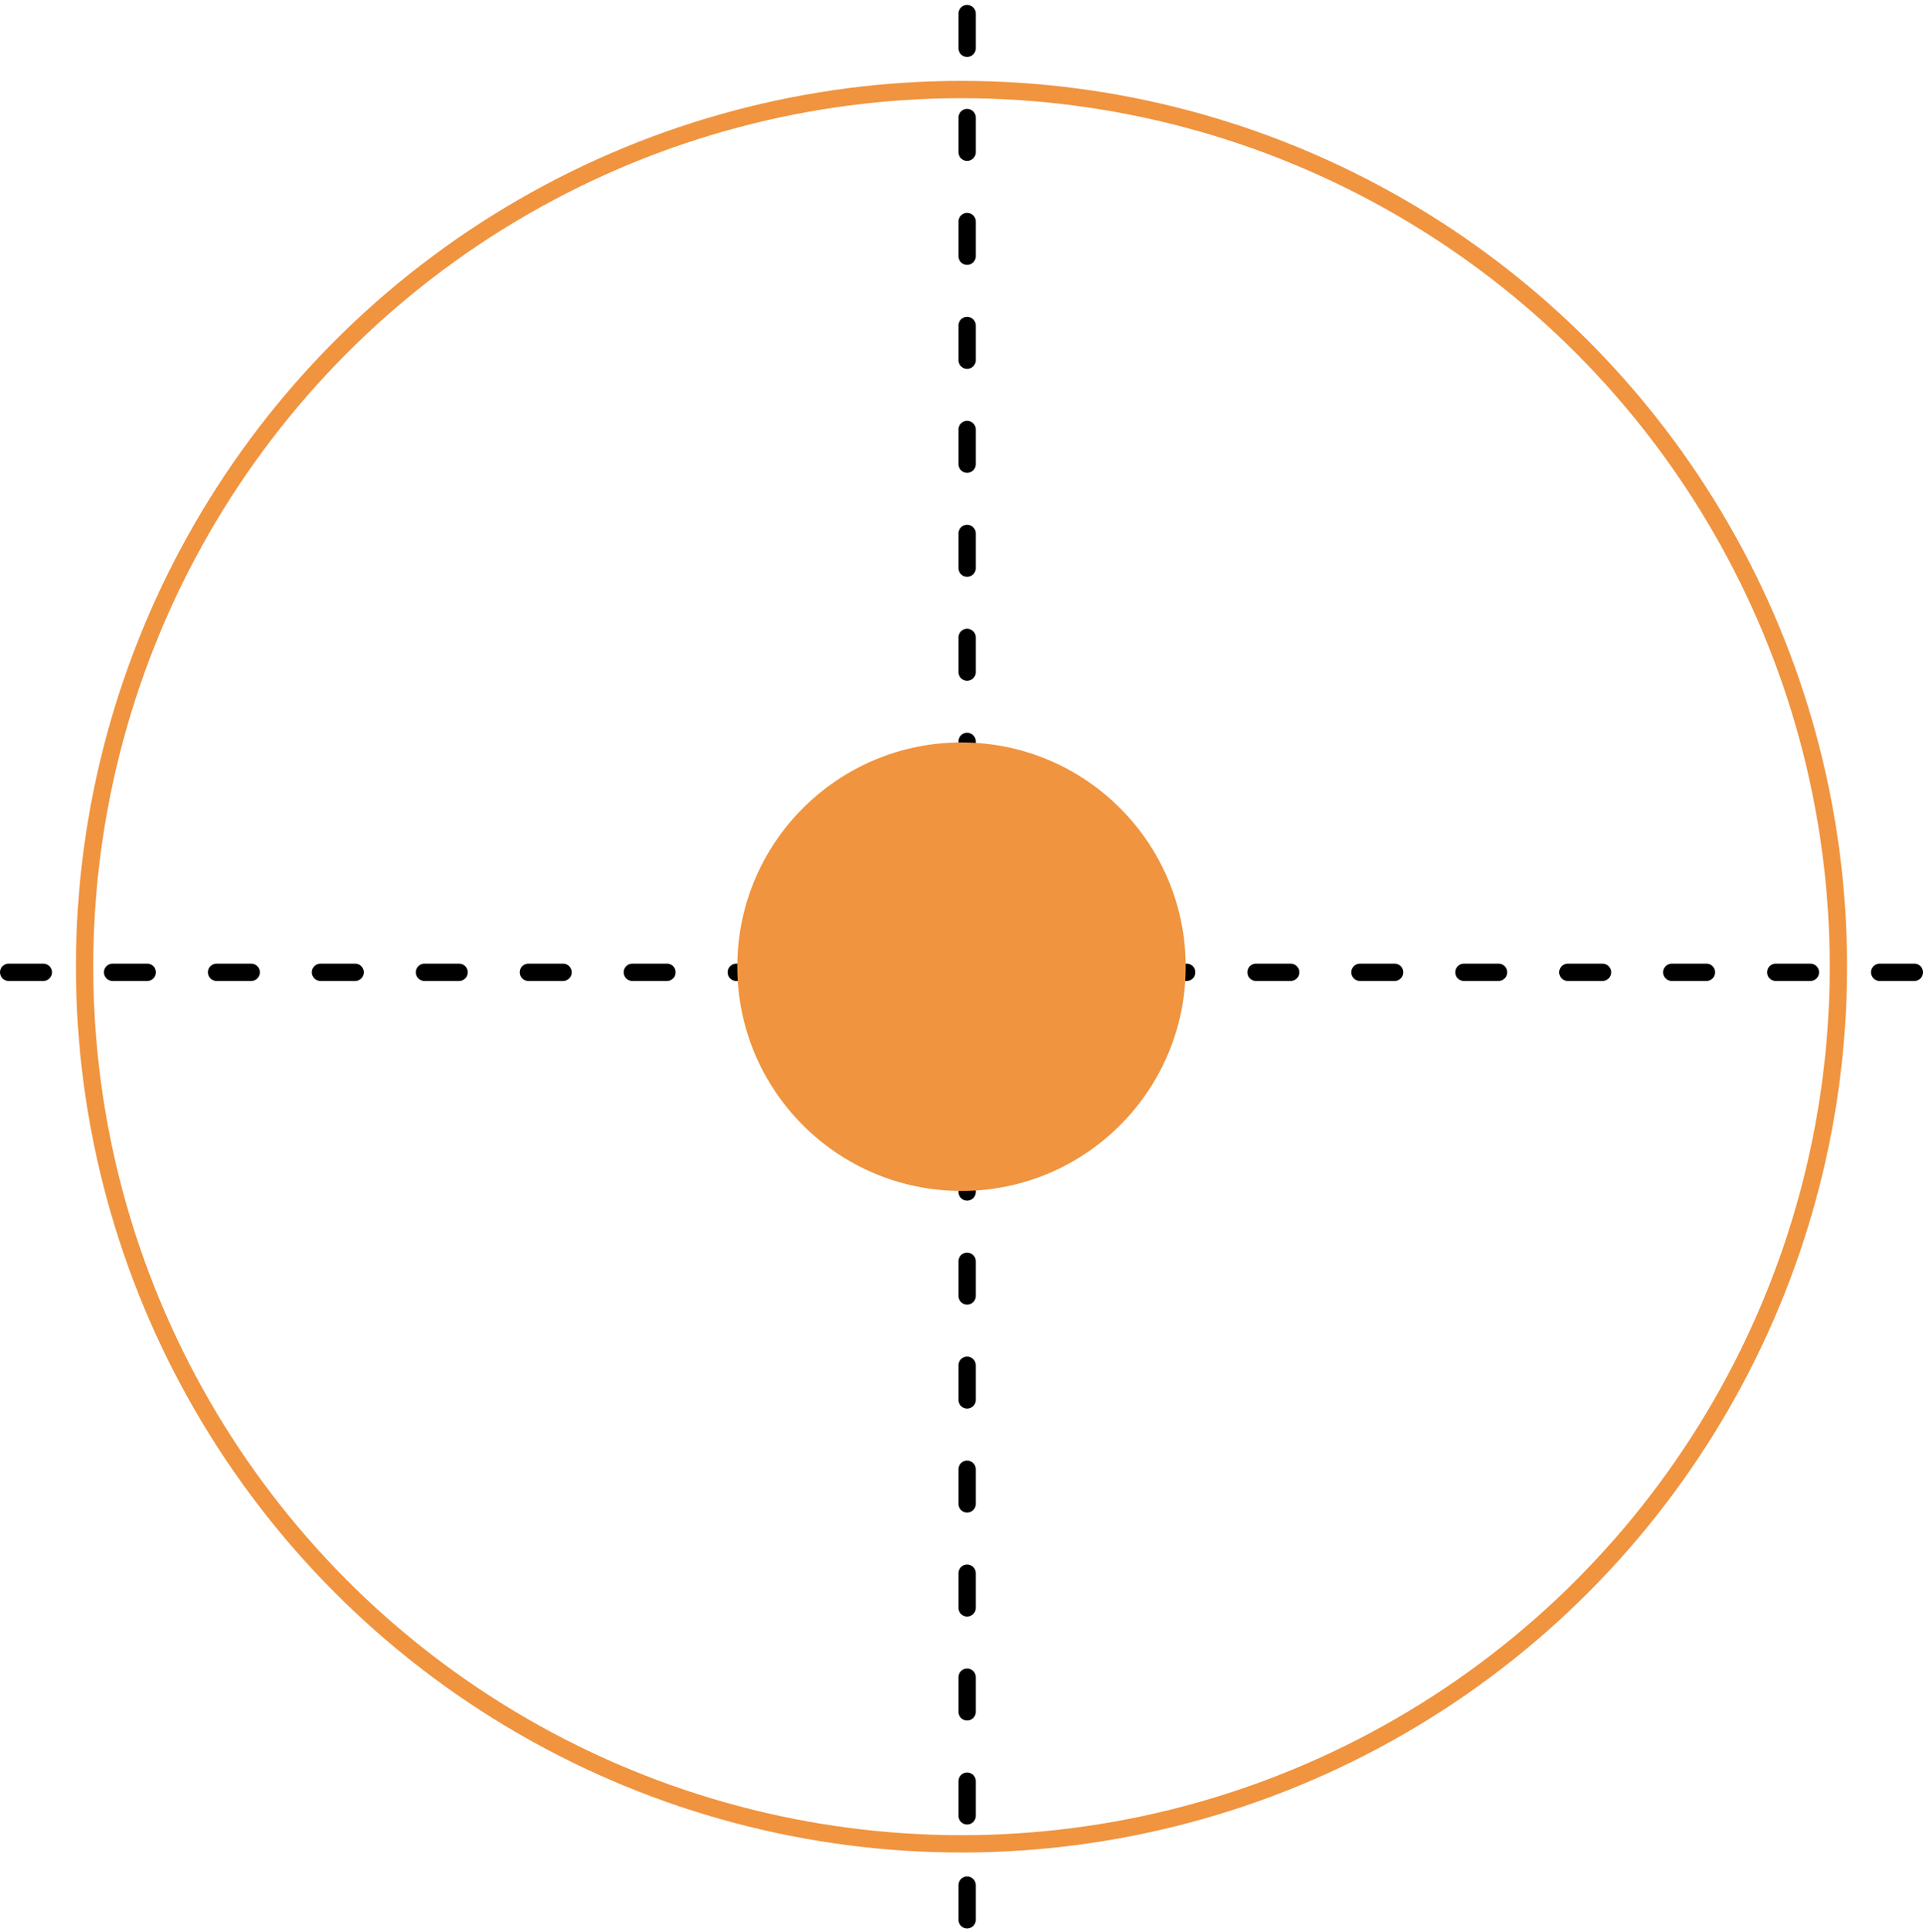 <svg width="222" height="223" viewBox="0 0 222 223" fill="none" xmlns="http://www.w3.org/2000/svg">
<circle cx="111" cy="111.569" r="101.235" stroke="#F0943F" stroke-width="2"/>
<path d="M111.647 1.569L111.647 221.569" stroke="black" stroke-width="2" stroke-linecap="round" stroke-dasharray="4 8"/>
<path d="M221 112.216L1 112.216" stroke="black" stroke-width="2" stroke-linecap="round" stroke-dasharray="4 8"/>
<circle cx="111" cy="111.569" r="25.882" fill="#F0943F"/>
</svg>
